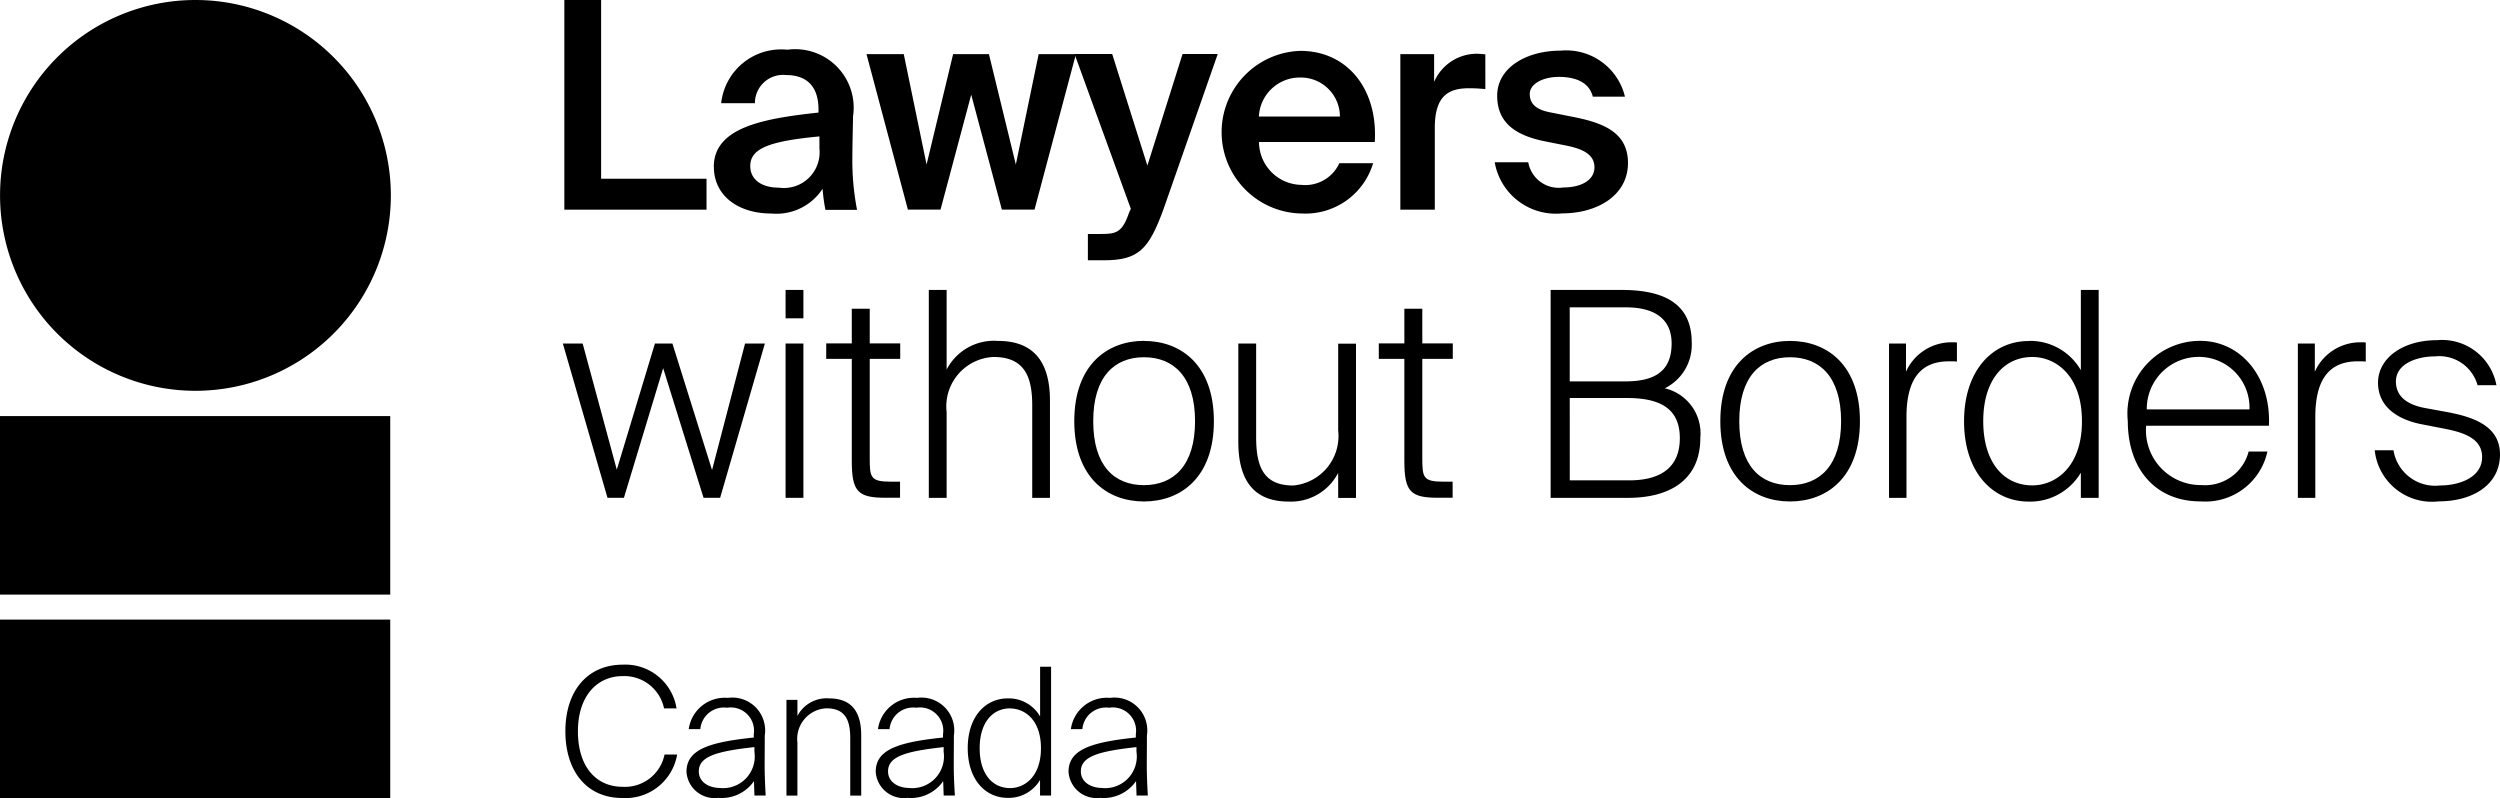 <?xml version="1.0" encoding="UTF-8"?> <svg xmlns="http://www.w3.org/2000/svg" width="106.602" height="34.031" viewBox="0 0 106.602 34.031"><g id="Groupe_1194" data-name="Groupe 1194" transform="translate(18750 20019)"><g id="Groupe_1191" data-name="Groupe 1191" transform="translate(-536 -2744)"><path id="Tracé_275" data-name="Tracé 275" d="M.006,8.332a8.332,8.332,0,1,1,8.332,8.332A8.332,8.332,0,0,1,.006,8.332" transform="translate(-18214.004 -17275)"></path><rect id="Rectangle_266" data-name="Rectangle 266" width="16.64" height="7.612" transform="translate(-18214 -17257.258)"></rect><rect id="Rectangle_267" data-name="Rectangle 267" width="16.64" height="7.612" transform="translate(-18214 -17248.58)"></rect></g><g id="ASFC_LOGO_EN" transform="translate(-18755.73 -20049.83)"><g id="Groupe_4" data-name="Groupe 4" transform="translate(29.794 30.83)"><path id="Tracé_28" data-name="Tracé 28" d="M31.413,38.452h4.5V39.77H29.85V30.83h1.568v7.617Z" transform="translate(-29.85 -30.83)"></path><path id="Tracé_29" data-name="Tracé 29" d="M41.84,39.812c0-1.664,2.046-2.057,4.465-2.317v-.122c0-1.132-.643-1.478-1.382-1.478a1.2,1.2,0,0,0-1.329,1.2h-1.44a2.573,2.573,0,0,1,2.822-2.28,2.493,2.493,0,0,1,2.8,2.849c0,.319-.027,1.111-.027,1.711a10.983,10.983,0,0,0,.2,2.27H46.6a7.856,7.856,0,0,1-.122-.9A2.344,2.344,0,0,1,44.3,41.8c-1.44,0-2.456-.776-2.456-1.983Zm4.5-1.3c-2.094.2-2.945.5-2.945,1.26,0,.579.478.925,1.222.925a1.524,1.524,0,0,0,1.727-1.674v-.5Z" transform="translate(-35.467 -32.695)"></path><path id="Tracé_30" data-name="Tracé 30" d="M57.795,35.17h1.515l1.148,4.709.973-4.709h1.589L61.255,41.8H59.862L58.555,36.9,57.247,41.8H55.855L54.09,35.17h1.589l.973,4.709,1.132-4.709Z" transform="translate(-41.206 -32.863)"></path><path id="Tracé_31" data-name="Tracé 31" d="M71.349,43.961V42.84H71.9c.643,0,.914-.048,1.207-.914l.074-.159-2.4-6.6h1.605l1.5,4.757,1.5-4.757h1.5L74.57,41.793c-.627,1.711-1.063,2.169-2.551,2.169h-.664Z" transform="translate(-49.025 -32.863)"></path><path id="Tracé_32" data-name="Tracé 32" d="M84.261,38.785a1.837,1.837,0,0,0,1.8,1.839,1.6,1.6,0,0,0,1.626-.925h1.44a3.006,3.006,0,0,1-3.008,2.147,3.469,3.469,0,0,1-.1-6.936c2.036,0,3.317,1.664,3.178,3.885H84.255Zm0-1.074h3.45a1.666,1.666,0,0,0-1.69-1.664,1.746,1.746,0,0,0-1.765,1.664Z" transform="translate(-54.64 -32.741)"></path><path id="Tracé_33" data-name="Tracé 33" d="M100.545,36.654a6.477,6.477,0,0,0-.7-.037c-.925,0-1.456.372-1.456,1.7v3.476H96.92V35.161h1.44v1.185a1.986,1.986,0,0,1,1.8-1.2,3.088,3.088,0,0,1,.383.027Z" transform="translate(-61.272 -32.854)"></path><path id="Tracé_34" data-name="Tracé 34" d="M108.673,36.856c-.159-.606-.718-.84-1.456-.84-.643,0-1.233.282-1.233.728s.308.68.888.787l.935.186c1.345.26,2.365.68,2.365,1.972,0,1.382-1.308,2.147-2.812,2.147a2.645,2.645,0,0,1-2.87-2.179h1.43a1.317,1.317,0,0,0,1.494,1.074c.776,0,1.329-.319,1.329-.861s-.494-.776-1.148-.914l-1-.2c-1.121-.234-2-.718-2-1.935s1.27-1.924,2.7-1.924a2.574,2.574,0,0,1,2.748,1.961h-1.382Z" transform="translate(-64.818 -32.737)"></path></g><g id="Groupe_5" data-name="Groupe 5" transform="translate(29.836 59.168)"><path id="Tracé_35" data-name="Tracé 35" d="M34.7,87.97a2.232,2.232,0,0,1-2.328,1.866c-1.573,0-2.44-1.191-2.44-2.849s.888-2.838,2.461-2.838a2.213,2.213,0,0,1,2.28,1.866H34.14a1.731,1.731,0,0,0-1.765-1.377c-1.084,0-1.908.84-1.908,2.355s.781,2.365,1.908,2.365a1.722,1.722,0,0,0,1.786-1.377h.532Z" transform="translate(-29.93 -84.146)"></path><path id="Tracé_36" data-name="Tracé 36" d="M42.531,90.36A1.682,1.682,0,0,1,41,91.078a1.2,1.2,0,0,1-1.35-1.111c0-.93.909-1.26,2.87-1.462v-.144a.992.992,0,0,0-1.137-1.127,1.01,1.01,0,0,0-1.143.914h-.494a1.551,1.551,0,0,1,1.669-1.334,1.4,1.4,0,0,1,1.573,1.605c0,.569-.005.93-.005,1.26,0,.462.021.856.043,1.3h-.478l-.021-.622Zm-1.424.3a1.352,1.352,0,0,0,1.44-1.547v-.2c-1.653.181-2.371.409-2.371,1.036,0,.431.388.707.93.707Z" transform="translate(-34.484 -85.394)"></path><path id="Tracé_37" data-name="Tracé 37" d="M48.132,87.616a1.4,1.4,0,0,1,1.355-.76c.962,0,1.371.574,1.371,1.573V91h-.468v-2.44c0-.765-.2-1.281-1.02-1.281a1.305,1.305,0,0,0-1.233,1.456V91H47.67V86.92h.468v.691Z" transform="translate(-38.241 -85.414)"></path><path id="Tracé_38" data-name="Tracé 38" d="M57.711,90.36a1.682,1.682,0,0,1-1.531.718,1.2,1.2,0,0,1-1.35-1.111c0-.93.909-1.26,2.87-1.462v-.144a.992.992,0,0,0-1.137-1.127,1.01,1.01,0,0,0-1.143.914h-.494a1.549,1.549,0,0,1,1.664-1.334,1.4,1.4,0,0,1,1.573,1.605c0,.569-.005.93-.005,1.26,0,.462.021.856.048,1.3h-.478l-.021-.622Zm-1.424.3a1.354,1.354,0,0,0,1.44-1.547v-.2c-1.653.181-2.371.409-2.371,1.036,0,.431.388.707.93.707Z" transform="translate(-41.595 -85.394)"></path><path id="Tracé_39" data-name="Tracé 39" d="M63.926,85.67a1.541,1.541,0,0,1,1.377.771V84.32h.468v5.491H65.3v-.664a1.551,1.551,0,0,1-1.377.765c-.941,0-1.706-.765-1.706-2.121s.765-2.121,1.706-2.121Zm.1.425c-.755,0-1.3.611-1.3,1.7s.537,1.7,1.3,1.7c.611,0,1.313-.484,1.313-1.7S64.644,86.1,64.027,86.1Z" transform="translate(-45.058 -84.228)"></path><path id="Tracé_40" data-name="Tracé 40" d="M73.181,90.36a1.682,1.682,0,0,1-1.531.718,1.2,1.2,0,0,1-1.35-1.111c0-.93.909-1.26,2.87-1.462v-.144a.992.992,0,0,0-1.137-1.127,1.01,1.01,0,0,0-1.143.914H70.4a1.551,1.551,0,0,1,1.669-1.334,1.4,1.4,0,0,1,1.573,1.605c0,.569-.005.93-.005,1.26,0,.462.021.856.043,1.3H73.2l-.021-.622Zm-1.424.3a1.352,1.352,0,0,0,1.44-1.547v-.2c-1.653.181-2.371.409-2.371,1.036,0,.431.388.707.93.707Z" transform="translate(-48.843 -85.394)"></path></g><g id="Groupe_6" data-name="Groupe 6" transform="translate(29.73 43.193)"><path id="Tracé_41" data-name="Tracé 41" d="M33.642,58.39h.76l1.69,5.395L37.5,58.39h.845l-1.908,6.58h-.707l-1.722-5.528L32.334,64.97h-.7L29.73,58.39h.845l1.456,5.379,1.626-5.379Z" transform="translate(-29.73 -56.105)"></path><path id="Tracé_42" data-name="Tracé 42" d="M48.36,54.09V55.3H47.6V54.09Zm0,2.285v6.58H47.6v-6.58Z" transform="translate(-38.102 -54.09)"></path><path id="Tracé_43" data-name="Tracé 43" d="M51.944,55.6h.771v1.478h1.3v.659h-1.3v4.21c0,.845.027,1.026.9,1.026h.393v.686H53.39c-1.175,0-1.44-.255-1.44-1.568V57.737H50.86v-.659h1.09V55.6Z" transform="translate(-39.629 -54.797)"></path><path id="Tracé_44" data-name="Tracé 44" d="M59.85,57.486a2.273,2.273,0,0,1,2.19-1.222c1.552,0,2.216.93,2.216,2.546v4.146H63.5V59.017c0-1.233-.33-2.068-1.653-2.068A2.11,2.11,0,0,0,59.85,59.3v3.657h-.76V54.09h.76v3.4Z" transform="translate(-43.485 -54.09)"></path><path id="Tracé_45" data-name="Tracé 45" d="M73.731,58.18c1.579,0,2.982,1.026,2.982,3.423s-1.409,3.423-2.982,3.423S70.76,64,70.76,61.6s1.409-3.423,2.971-3.423Zm0,6.15c1.26,0,2.179-.829,2.179-2.727s-.92-2.727-2.179-2.727-2.163.829-2.163,2.727S72.461,64.33,73.731,64.33Z" transform="translate(-48.952 -56.006)"></path><path id="Tracé_46" data-name="Tracé 46" d="M88.177,63.907a2.262,2.262,0,0,1-2.115,1.222c-1.5,0-2.142-.93-2.142-2.546V58.39h.76v3.986c0,1.233.292,2.068,1.579,2.068a2.117,2.117,0,0,0,1.919-2.349v-3.7h.76v6.58h-.76Z" transform="translate(-55.117 -56.105)"></path><path id="Tracé_47" data-name="Tracé 47" d="M96.274,55.6h.771v1.478h1.3v.659h-1.3v4.21c0,.845.027,1.026.9,1.026h.393v.686H97.72c-1.175,0-1.44-.255-1.44-1.568V57.737H95.19v-.659h1.09V55.6Z" transform="translate(-60.397 -54.797)"></path><path id="Tracé_48" data-name="Tracé 48" d="M108.97,54.09h3.019c1.6,0,3,.441,3,2.238a2.065,2.065,0,0,1-1.148,1.956,1.975,1.975,0,0,1,1.515,2.115c0,1.834-1.355,2.557-3.083,2.557h-3.3V54.09Zm.819,3.9h2.36c1.212,0,1.983-.393,1.983-1.616,0-1.074-.76-1.541-1.945-1.541h-2.4v3.157Zm0,4.22h2.53c1.456,0,2.163-.638,2.163-1.8s-.707-1.711-2.238-1.711h-2.456Z" transform="translate(-66.853 -54.09)"></path><path id="Tracé_49" data-name="Tracé 49" d="M125.561,58.18c1.579,0,2.982,1.026,2.982,3.423s-1.409,3.423-2.982,3.423S122.59,64,122.59,61.6,124,58.18,125.561,58.18Zm0,6.15c1.26,0,2.179-.829,2.179-2.727s-.92-2.727-2.179-2.727-2.163.829-2.163,2.727S124.291,64.33,125.561,64.33Z" transform="translate(-73.234 -56.006)"></path><path id="Tracé_50" data-name="Tracé 50" d="M139.016,59.113a1.092,1.092,0,0,0-.186-.011h-.159c-1.355,0-1.8.978-1.8,2.371v3.45h-.744v-6.58h.723v1.2A2.123,2.123,0,0,1,138.8,58.29h.1a.478.478,0,0,1,.122.011v.808Z" transform="translate(-79.577 -56.057)"></path><path id="Tracé_51" data-name="Tracé 51" d="M144.9,56.264a2.488,2.488,0,0,1,2.227,1.249V54.09h.76v8.866h-.76V61.882a2.507,2.507,0,0,1-2.227,1.233c-1.515,0-2.753-1.233-2.753-3.423s1.233-3.423,2.753-3.423Zm.159.686c-1.222,0-2.094.989-2.094,2.737s.866,2.737,2.094,2.737c.989,0,2.115-.781,2.115-2.737S146.051,56.95,145.063,56.95Z" transform="translate(-82.398 -54.09)"></path><path id="Tracé_52" data-name="Tracé 52" d="M155.28,61.6a3.1,3.1,0,0,1,3.083-3.423c1.759,0,3.035,1.568,2.934,3.62h-5.235a2.336,2.336,0,0,0,2.371,2.53,1.917,1.917,0,0,0,2-1.43h.8a2.708,2.708,0,0,1-2.849,2.126C156.465,65.026,155.28,63.644,155.28,61.6Zm.808-.5h4.38a2.158,2.158,0,0,0-2.115-2.238,2.217,2.217,0,0,0-2.264,2.238Z" transform="translate(-88.549 -56.006)"></path><path id="Tracé_53" data-name="Tracé 53" d="M171.816,59.113a1.092,1.092,0,0,0-.186-.011h-.159c-1.355,0-1.8.978-1.8,2.371v3.45h-.744v-6.58h.723v1.2A2.123,2.123,0,0,1,171.6,58.29h.1a.478.478,0,0,1,.122.011v.808Z" transform="translate(-94.944 -56.057)"></path><path id="Tracé_54" data-name="Tracé 54" d="M179.48,60.069a1.692,1.692,0,0,0-1.812-1.249c-.723,0-1.674.282-1.674,1.074,0,.648.5.989,1.233,1.127l.93.17c1.074.2,2.275.563,2.275,1.812,0,1.308-1.185,2-2.615,2a2.453,2.453,0,0,1-2.727-2.179h.8a1.8,1.8,0,0,0,1.993,1.5c.8,0,1.786-.33,1.786-1.212,0-.771-.733-1.042-1.626-1.212l-1.026-.2c-.941-.2-1.786-.723-1.786-1.759s1.042-1.812,2.519-1.812a2.36,2.36,0,0,1,2.53,1.919h-.8Z" transform="translate(-97.83 -55.987)"></path></g></g></g></svg> 